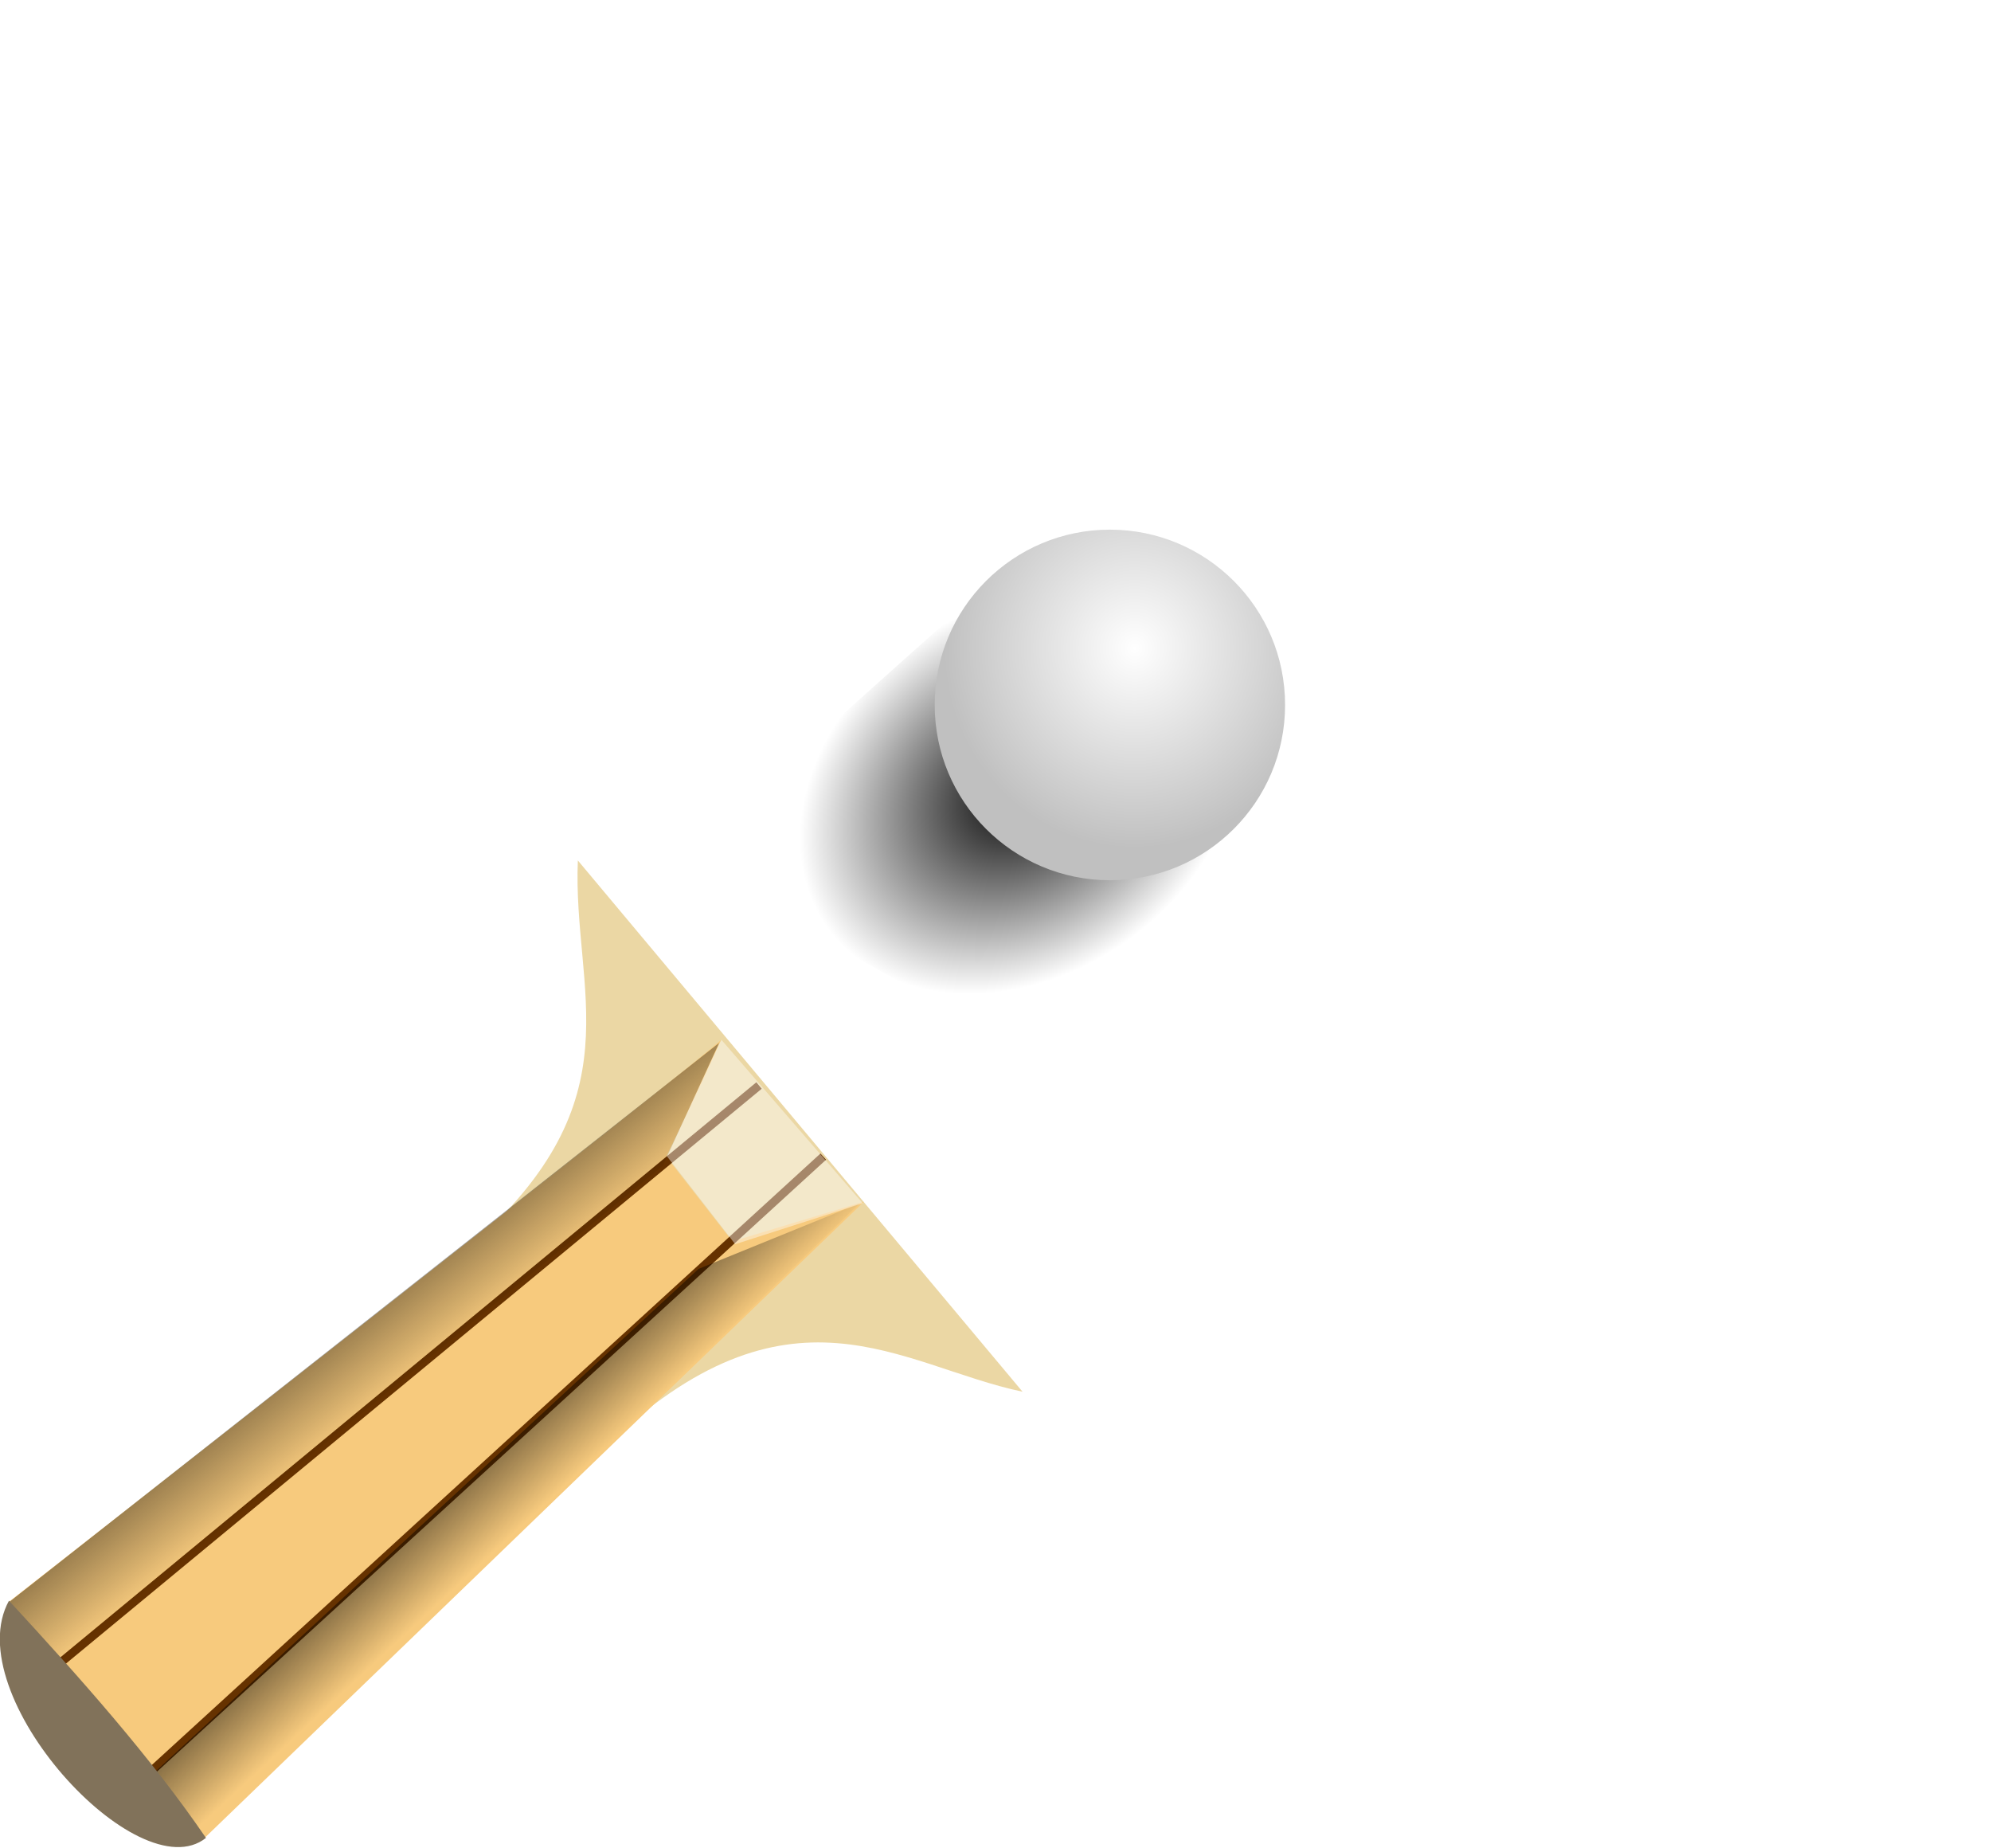 <?xml version="1.0" encoding="UTF-8" standalone="no"?>
<!-- Created with Inkscape (http://www.inkscape.org/) -->
<svg
        xmlns:svg="http://www.w3.org/2000/svg"
        xmlns="http://www.w3.org/2000/svg"
        xmlns:xlink="http://www.w3.org/1999/xlink"
        xmlns:inkscape="http://www.inkscape.org/namespaces/inkscape"
        version="1.0"
        width="200"
        height="185.581"
        id="svg2">
  <defs
          id="defs4">
    <linearGradient
            id="linearGradient6086">
      <stop
              style="stop-color:#000000;stop-opacity:0.446"
              offset="0"
              id="stop6088" />
      <stop
              style="stop-color:#000000;stop-opacity:0"
              offset="1"
              id="stop6090" />
    </linearGradient>
    <linearGradient
            id="linearGradient6072">
      <stop
              style="stop-color:#000000;stop-opacity:1"
              offset="0"
              id="stop6074" />
      <stop
              style="stop-color:#000000;stop-opacity:0"
              offset="1"
              id="stop6076" />
    </linearGradient>
    <linearGradient
            id="linearGradient5093">
      <stop
              style="stop-color:#ffffff;stop-opacity:1"
              offset="0"
              id="stop5095" />
      <stop
              style="stop-color:#c0c0c0;stop-opacity:1"
              offset="1"
              id="stop5097" />
    </linearGradient>
    <radialGradient
            cx="419.279"
            cy="460.74"
            r="20.905"
            fx="419.279"
            fy="460.74"
            id="radialGradient5099"
            xlink:href="#linearGradient5093"
            gradientUnits="userSpaceOnUse"
            gradientTransform="matrix(1.09,0,0,1.141,-38.824,-65.844)" />
    <radialGradient
            cx="404.567"
            cy="476.206"
            r="32.382"
            fx="404.567"
            fy="476.206"
            id="radialGradient6078"
            xlink:href="#linearGradient6072"
            gradientUnits="userSpaceOnUse"
            gradientTransform="matrix(-0.716,0.492,-0.383,-0.557,900.324,530.934)" />
    <filter
            id="filter6300"
            height="1.25"
            y="-0.125"
            width="1.316"
            x="-0.158">
      <feGaussianBlur
              id="feGaussianBlur6302"
              stdDeviation="6.144"
              inkscape:collect="always" />
    </filter>
    <linearGradient
            x1="118.867"
            y1="542.936"
            x2="143.53"
            y2="573.717"
            id="linearGradient6084"
            xlink:href="#linearGradient6086"
            gradientUnits="userSpaceOnUse" />
    <linearGradient
            x1="139.747"
            y1="562.841"
            x2="121.843"
            y2="540.386"
            id="linearGradient6094"
            xlink:href="#linearGradient6086"
            gradientUnits="userSpaceOnUse"
            gradientTransform="matrix(-0.997,7.709036e-2,-7.709036e-2,-0.997,524.099,1018.797)" />
    <radialGradient
            cx="404.567"
            cy="476.206"
            r="32.382"
            fx="404.567"
            fy="476.206"
            id="radialGradient10003"
            xlink:href="#linearGradient6072"
            gradientUnits="userSpaceOnUse"
            gradientTransform="matrix(-0.716,0.492,-0.383,-0.557,900.324,530.934)" />
    <radialGradient
            cx="419.279"
            cy="460.74"
            r="20.905"
            fx="419.279"
            fy="460.74"
            id="radialGradient10005"
            xlink:href="#linearGradient5093"
            gradientUnits="userSpaceOnUse"
            gradientTransform="matrix(1.09,0,0,1.141,-38.824,-65.844)" />
    <linearGradient
            x1="118.867"
            y1="542.936"
            x2="143.53"
            y2="573.717"
            id="linearGradient10007"
            xlink:href="#linearGradient6086"
            gradientUnits="userSpaceOnUse" />
    <linearGradient
            x1="139.747"
            y1="562.841"
            x2="121.843"
            y2="540.386"
            id="linearGradient10009"
            xlink:href="#linearGradient6086"
            gradientUnits="userSpaceOnUse"
            gradientTransform="matrix(-0.997,7.709036e-2,-7.709036e-2,-0.997,524.099,1018.797)" />
  </defs>
  <g
          transform="matrix(0.247,0,0,0.247,-36.043,31.693)"
          id="layer1">
    <g
            id="g9988">
      <path
              d="M 519.286,462.005 C 519.286,502.44 480.59,535.219 432.857,535.219 C 385.1***REMOVED***,535.219 346.429,502.44 346.429,462.005 C 346.429,421.57 385.1***REMOVED***,388.791 432.857,388.791 C 480.59,388.791 519.286,421.57 519.286,462.005 z "
              transform="matrix(2.989,-1.87,1.726,3.***REMOVED***415,-1423.634,-528.297)"
              style="fill:#b01130;fill-opacity:1;stroke:none;stroke-width:10;stroke-miterlimit:4;stroke-dasharray:none;stroke-opacity:1"
              id="path2172" />
      <g
              id="g9984">
        <path
                d="M 450.065,469.491 L 462.639,489.109 L 430.419,496.552 L 387.761,472.77 L 428.061,436.705 L 450.065,469.491 z "
                transform="matrix(3.408,0,0,3.408,-898.795,-1390.012)"
                style="fill:url(#radialGradient10003);fill-opacity:1;fill-rule:evenodd;stroke:none;stroke-width:1px;stroke-linecap:butt;stroke-linejoin:miter;stroke-opacity:1;filter:url(#filter6300)"
                id="path5101" />
        <path
                d="M 436.129,466.621 C 436.135,478.171 426.774,487.537 415.224,487.537 C 403.674,487.537 394.313,478.171 394.319,466.621 C 394.313,455.072 403.674,445.706 415.224,445.706 C 426.774,445.706 436.135,455.072 436.129,466.621 z "
                transform="matrix(3.408,0,0,3.408,-817.78,-1431.916)"
                style="fill:url(#radialGradient10005);fill-opacity:1;stroke:none;stroke-width:10;stroke-miterlimit:4;stroke-dasharray:none;stroke-opacity:1"
                id="path4122" />
      </g>
      <g
              id="g9974">
        <path
                d="M 380.93,221.557 C 378.689,275.115 405.614,318.288 337.401,378.237 C 335.591,380.047 385.424,464.546 391.462,460.296 C 466.97,387.85 511.837,427.05 561.784,437.581 L 380.93,221.557 z "
                style="fill:#ebd7a4;fill-opacity:1;fill-rule:evenodd;stroke:none;stroke-width:1px;stroke-linecap:butt;stroke-linejoin:miter;stroke-opacity:1"
                id="path2170" />
        <path
                d="M 439.129,294.521 C 431.827,311.56 416.852,341.991 416.852,341.991 L 443.79,376.452 L 497.28,360.298 L 229.323,618.83 C 197.783,592.522 171.241,559.202 149.78,522.815 C 149.78,522.815 437.736,297.565 439.129,294.521 z "
                style="fill:#f7ca7d;fill-opacity:1;fill-rule:evenodd;stroke:none;stroke-width:1px;stroke-linecap:butt;stroke-linejoin:miter;stroke-opacity:1"
                id="path2174" />
        <path
                d="M 454.608,313.074 L 167.974,549.856"
                style="fill:#803300;fill-rule:evenodd;stroke:#663200;stroke-width:3.408px;stroke-linecap:butt;stroke-linejoin:miter;stroke-opacity:1"
                id="path2176" />
        <path
                d="M 480.721,341.993 L 204.128,594.892"
                style="fill:#803300;fill-rule:evenodd;stroke:#663200;stroke-width:3.408px;stroke-linecap:butt;stroke-linejoin:miter;stroke-opacity:1"
                id="path2178" />
        <path
                d="M 439.358,294.54 C 438.481,295.17 417.206,341.911 417.206,341.911 L 444.913,377.593 L 496.784,360.938 L 439.358,294.54 z "
                style="fill:#ffffff;fill-opacity:0.417;fill-rule:evenodd;stroke:none;stroke-width:1px;stroke-linecap:butt;stroke-linejoin:miter;stroke-opacity:1"
                id="path3151" />
        <path
                d="M -5.314,651.17 L 11.833,678.212 L 260.405,473.856 L 283.205,423.987 L -5.314,651.17 z "
                transform="translate(155.165,-128.214)"
                style="fill:url(#linearGradient10007);fill-opacity:1;fill-rule:evenodd;stroke:none;stroke-width:1px;stroke-linecap:butt;stroke-linejoin:miter;stroke-opacity:1"
                id="path5105" />
        <path
                d="M 495.669,360.92 L 430.017,387.633 L 204.998,595.837 L 229.051,617.905 L 495.669,360.92 z "
                style="fill:url(#linearGradient10009);fill-opacity:1;fill-rule:evenodd;stroke:none;stroke-width:1px;stroke-linecap:butt;stroke-linejoin:miter;stroke-opacity:1"
                id="path6092" />
        <path
                d="M -5.588,650.761 C 23.698,682.513 52.076,714.404 74.518,747.209 C 46.949,769.192 -26.6,688.832 -5.588,650.761 z "
                transform="translate(155.165,-128.214)"
                style="fill:#81725a;fill-opacity:1;fill-rule:evenodd;stroke:none;stroke-width:1px;stroke-linecap:butt;stroke-linejoin:miter;stroke-opacity:1"
                id="path6096" />
      </g>
    </g>
  </g>
</svg>
